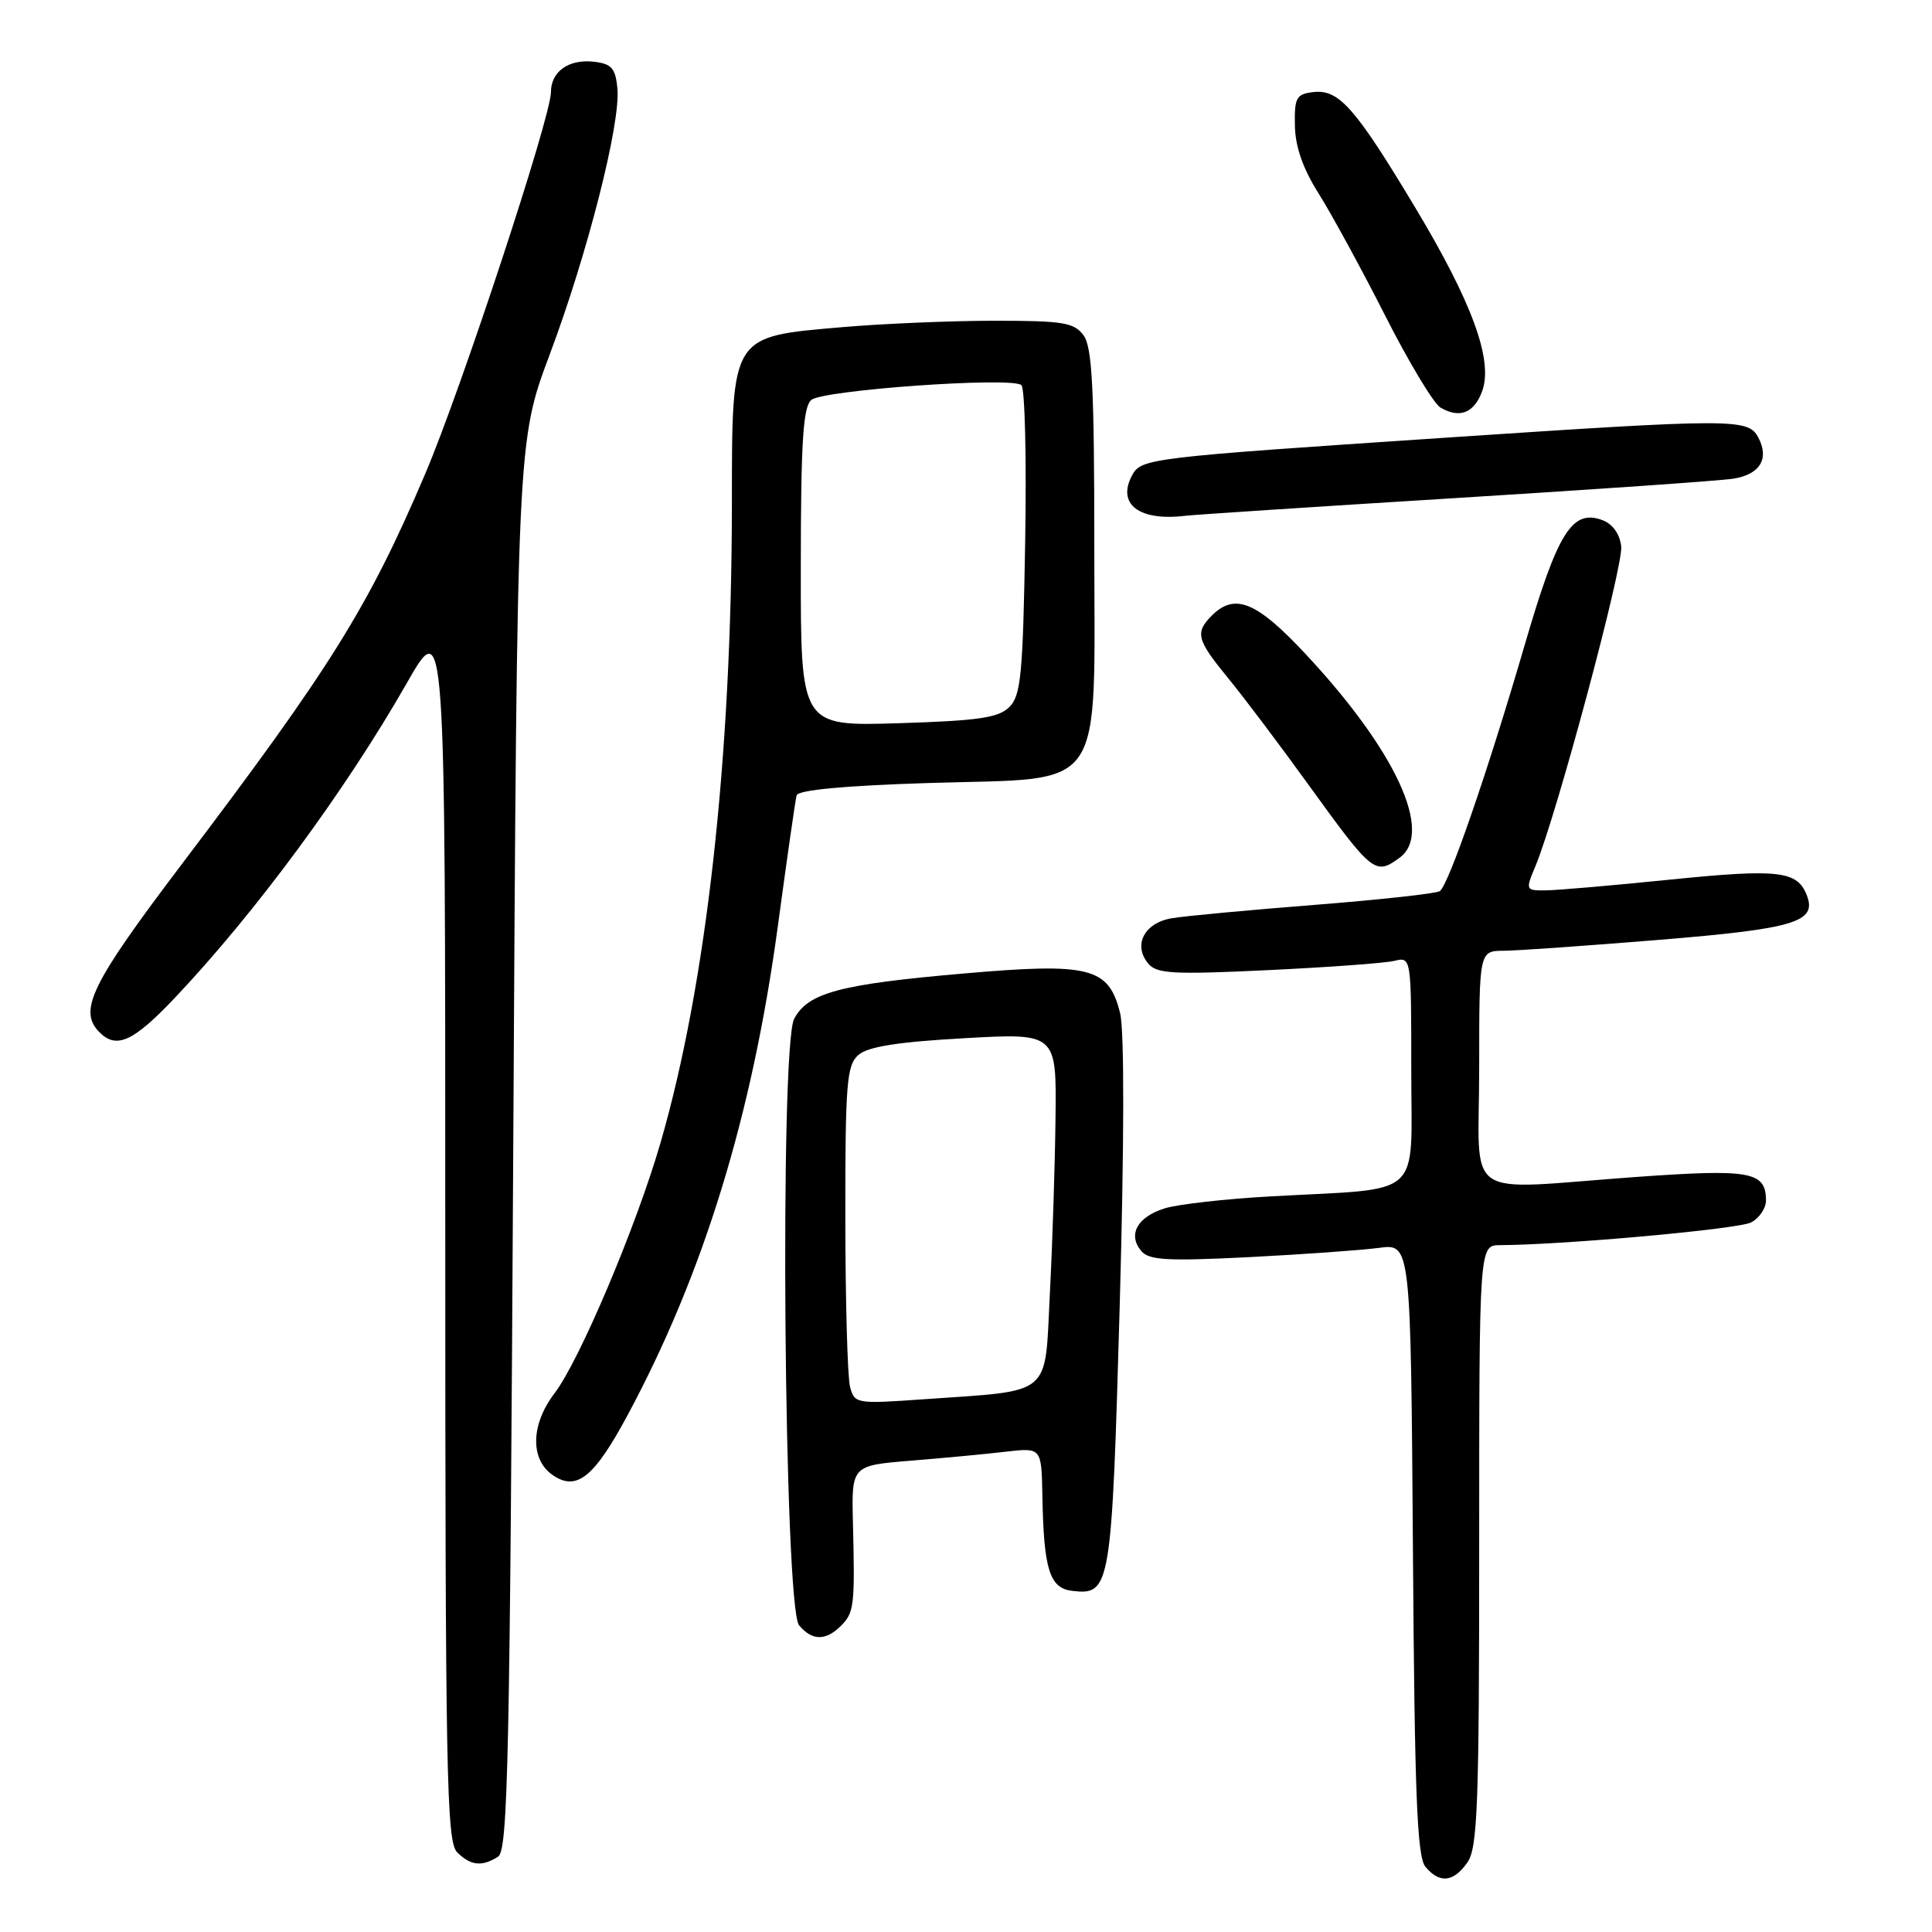 <?xml version="1.0" encoding="UTF-8" standalone="no"?>
<!DOCTYPE svg PUBLIC "-//W3C//DTD SVG 1.1//EN" "http://www.w3.org/Graphics/SVG/1.1/DTD/svg11.dtd" >
<svg xmlns="http://www.w3.org/2000/svg" xmlns:xlink="http://www.w3.org/1999/xlink" version="1.1" viewBox="0 0 256 256">
 <g >
 <path fill="currentColor"
d=" M 194.44 246.78 C 195.79 244.86 196.00 239.16 196.00 204.78 C 196.00 165.00 196.00 165.00 198.75 164.99 C 207.41 164.94 230.39 162.86 232.05 161.97 C 233.12 161.40 234.00 160.10 234.00 159.09 C 234.00 155.23 231.99 154.87 216.85 155.95 C 193.33 157.64 196.00 159.49 196.00 141.50 C 196.00 126.00 196.00 126.00 199.25 125.98 C 201.04 125.97 210.34 125.31 219.92 124.53 C 237.83 123.06 240.77 122.17 239.42 118.65 C 238.17 115.39 235.71 115.10 221.44 116.54 C 213.77 117.32 206.29 117.97 204.80 117.98 C 202.14 118.00 202.12 117.95 203.46 114.75 C 206.26 108.03 215.13 74.97 214.82 72.40 C 214.62 70.73 213.67 69.41 212.30 68.91 C 208.30 67.44 206.38 70.54 202.02 85.50 C 197.12 102.29 191.95 117.28 190.78 118.08 C 190.31 118.40 182.86 119.22 174.21 119.90 C 165.57 120.58 157.05 121.37 155.28 121.67 C 151.63 122.28 150.10 125.21 152.14 127.67 C 153.27 129.03 155.41 129.15 167.97 128.55 C 175.96 128.17 183.51 127.62 184.75 127.32 C 187.00 126.78 187.00 126.78 187.00 141.80 C 187.00 159.09 188.88 157.39 168.50 158.52 C 162.45 158.85 156.08 159.57 154.34 160.11 C 150.71 161.24 149.41 163.58 151.20 165.74 C 152.23 166.99 154.58 167.12 165.47 166.58 C 172.64 166.21 180.40 165.66 182.72 165.35 C 186.93 164.78 186.93 164.78 187.22 205.24 C 187.44 237.74 187.77 246.02 188.87 247.35 C 190.75 249.61 192.59 249.42 194.44 246.78 Z  M 66.00 246.02 C 67.31 245.19 67.56 233.25 68.01 151.79 C 68.52 58.50 68.52 58.50 72.83 47.00 C 77.85 33.62 82.26 16.31 81.81 11.71 C 81.55 9.03 81.04 8.45 78.69 8.18 C 75.36 7.80 73.00 9.47 73.00 12.23 C 73.00 15.49 61.06 51.74 56.32 62.84 C 48.81 80.46 43.81 88.48 24.11 114.48 C 12.03 130.43 10.32 133.92 13.20 136.80 C 15.44 139.04 17.68 138.01 23.14 132.25 C 33.83 120.96 45.74 104.80 53.89 90.54 C 59.00 81.58 59.00 81.58 59.00 162.72 C 59.00 235.15 59.17 244.03 60.57 245.43 C 62.36 247.22 63.85 247.38 66.00 246.02 Z  M 111.43 215.43 C 113.18 213.68 113.29 212.76 113.02 201.84 C 112.83 194.19 112.83 194.19 120.67 193.55 C 124.98 193.20 130.64 192.67 133.25 192.36 C 138.00 191.81 138.00 191.81 138.12 198.16 C 138.30 208.00 139.07 210.45 142.09 210.80 C 147.16 211.39 147.31 210.48 148.37 172.91 C 148.97 151.42 148.99 136.55 148.42 134.25 C 146.92 128.16 144.42 127.53 127.62 129.00 C 111.26 130.42 107.06 131.55 105.23 135.00 C 103.29 138.67 103.89 212.96 105.88 215.36 C 107.60 217.42 109.41 217.45 111.43 215.43 Z  M 83.21 187.42 C 93.24 168.73 99.66 147.81 103.06 122.78 C 104.27 113.83 105.39 106.00 105.55 105.40 C 105.73 104.68 111.79 104.11 123.12 103.75 C 146.85 103.01 145.00 105.69 145.00 72.14 C 145.00 51.47 144.72 46.00 143.58 44.44 C 142.33 42.74 140.90 42.50 131.83 42.50 C 126.15 42.50 117.04 42.88 111.60 43.35 C 96.77 44.63 97.00 44.26 96.98 66.70 C 96.96 100.50 93.60 130.49 87.50 151.50 C 84.28 162.58 76.79 180.28 73.47 184.63 C 70.34 188.73 70.23 193.35 73.20 195.43 C 76.39 197.66 78.72 195.80 83.21 187.42 Z  M 185.46 113.65 C 189.99 110.34 184.92 99.40 172.93 86.59 C 166.49 79.70 163.61 78.53 160.57 81.57 C 158.32 83.83 158.56 84.76 162.72 89.84 C 164.77 92.33 169.55 98.68 173.35 103.94 C 181.89 115.75 182.22 116.02 185.46 113.65 Z  M 193.00 65.99 C 211.43 64.85 227.92 63.70 229.65 63.43 C 233.22 62.88 234.49 60.77 232.96 57.93 C 231.63 55.45 229.66 55.45 191.50 58.00 C 152.10 60.63 151.21 60.74 150.00 63.00 C 147.97 66.80 150.93 69.07 157.00 68.35 C 158.38 68.19 174.57 67.13 193.00 65.99 Z  M 196.42 51.76 C 197.85 47.67 195.04 40.01 187.48 27.43 C 179.57 14.26 177.41 11.81 174.03 12.20 C 171.76 12.47 171.51 12.93 171.58 16.65 C 171.63 19.45 172.65 22.36 174.73 25.65 C 176.41 28.32 180.37 35.57 183.51 41.76 C 186.65 47.96 189.96 53.46 190.86 54.00 C 193.42 55.51 195.37 54.72 196.42 51.76 Z  M 112.64 183.78 C 112.30 182.52 112.02 172.46 112.01 161.40 C 112.00 143.51 112.19 141.14 113.75 139.78 C 115.00 138.69 118.97 138.06 127.75 137.57 C 140.00 136.88 140.00 136.88 139.86 148.19 C 139.79 154.41 139.45 164.88 139.11 171.46 C 138.41 185.22 139.64 184.20 122.37 185.41 C 113.47 186.04 113.23 186.00 112.64 183.78 Z  M 106.11 75.19 C 106.12 58.52 106.41 53.90 107.51 52.99 C 109.11 51.67 134.09 49.90 135.34 51.03 C 135.81 51.44 136.03 60.82 135.84 71.86 C 135.54 89.35 135.28 92.16 133.75 93.68 C 132.32 95.11 129.68 95.50 119.05 95.83 C 106.10 96.23 106.10 96.23 106.11 75.19 Z "/>
</g>
</svg>